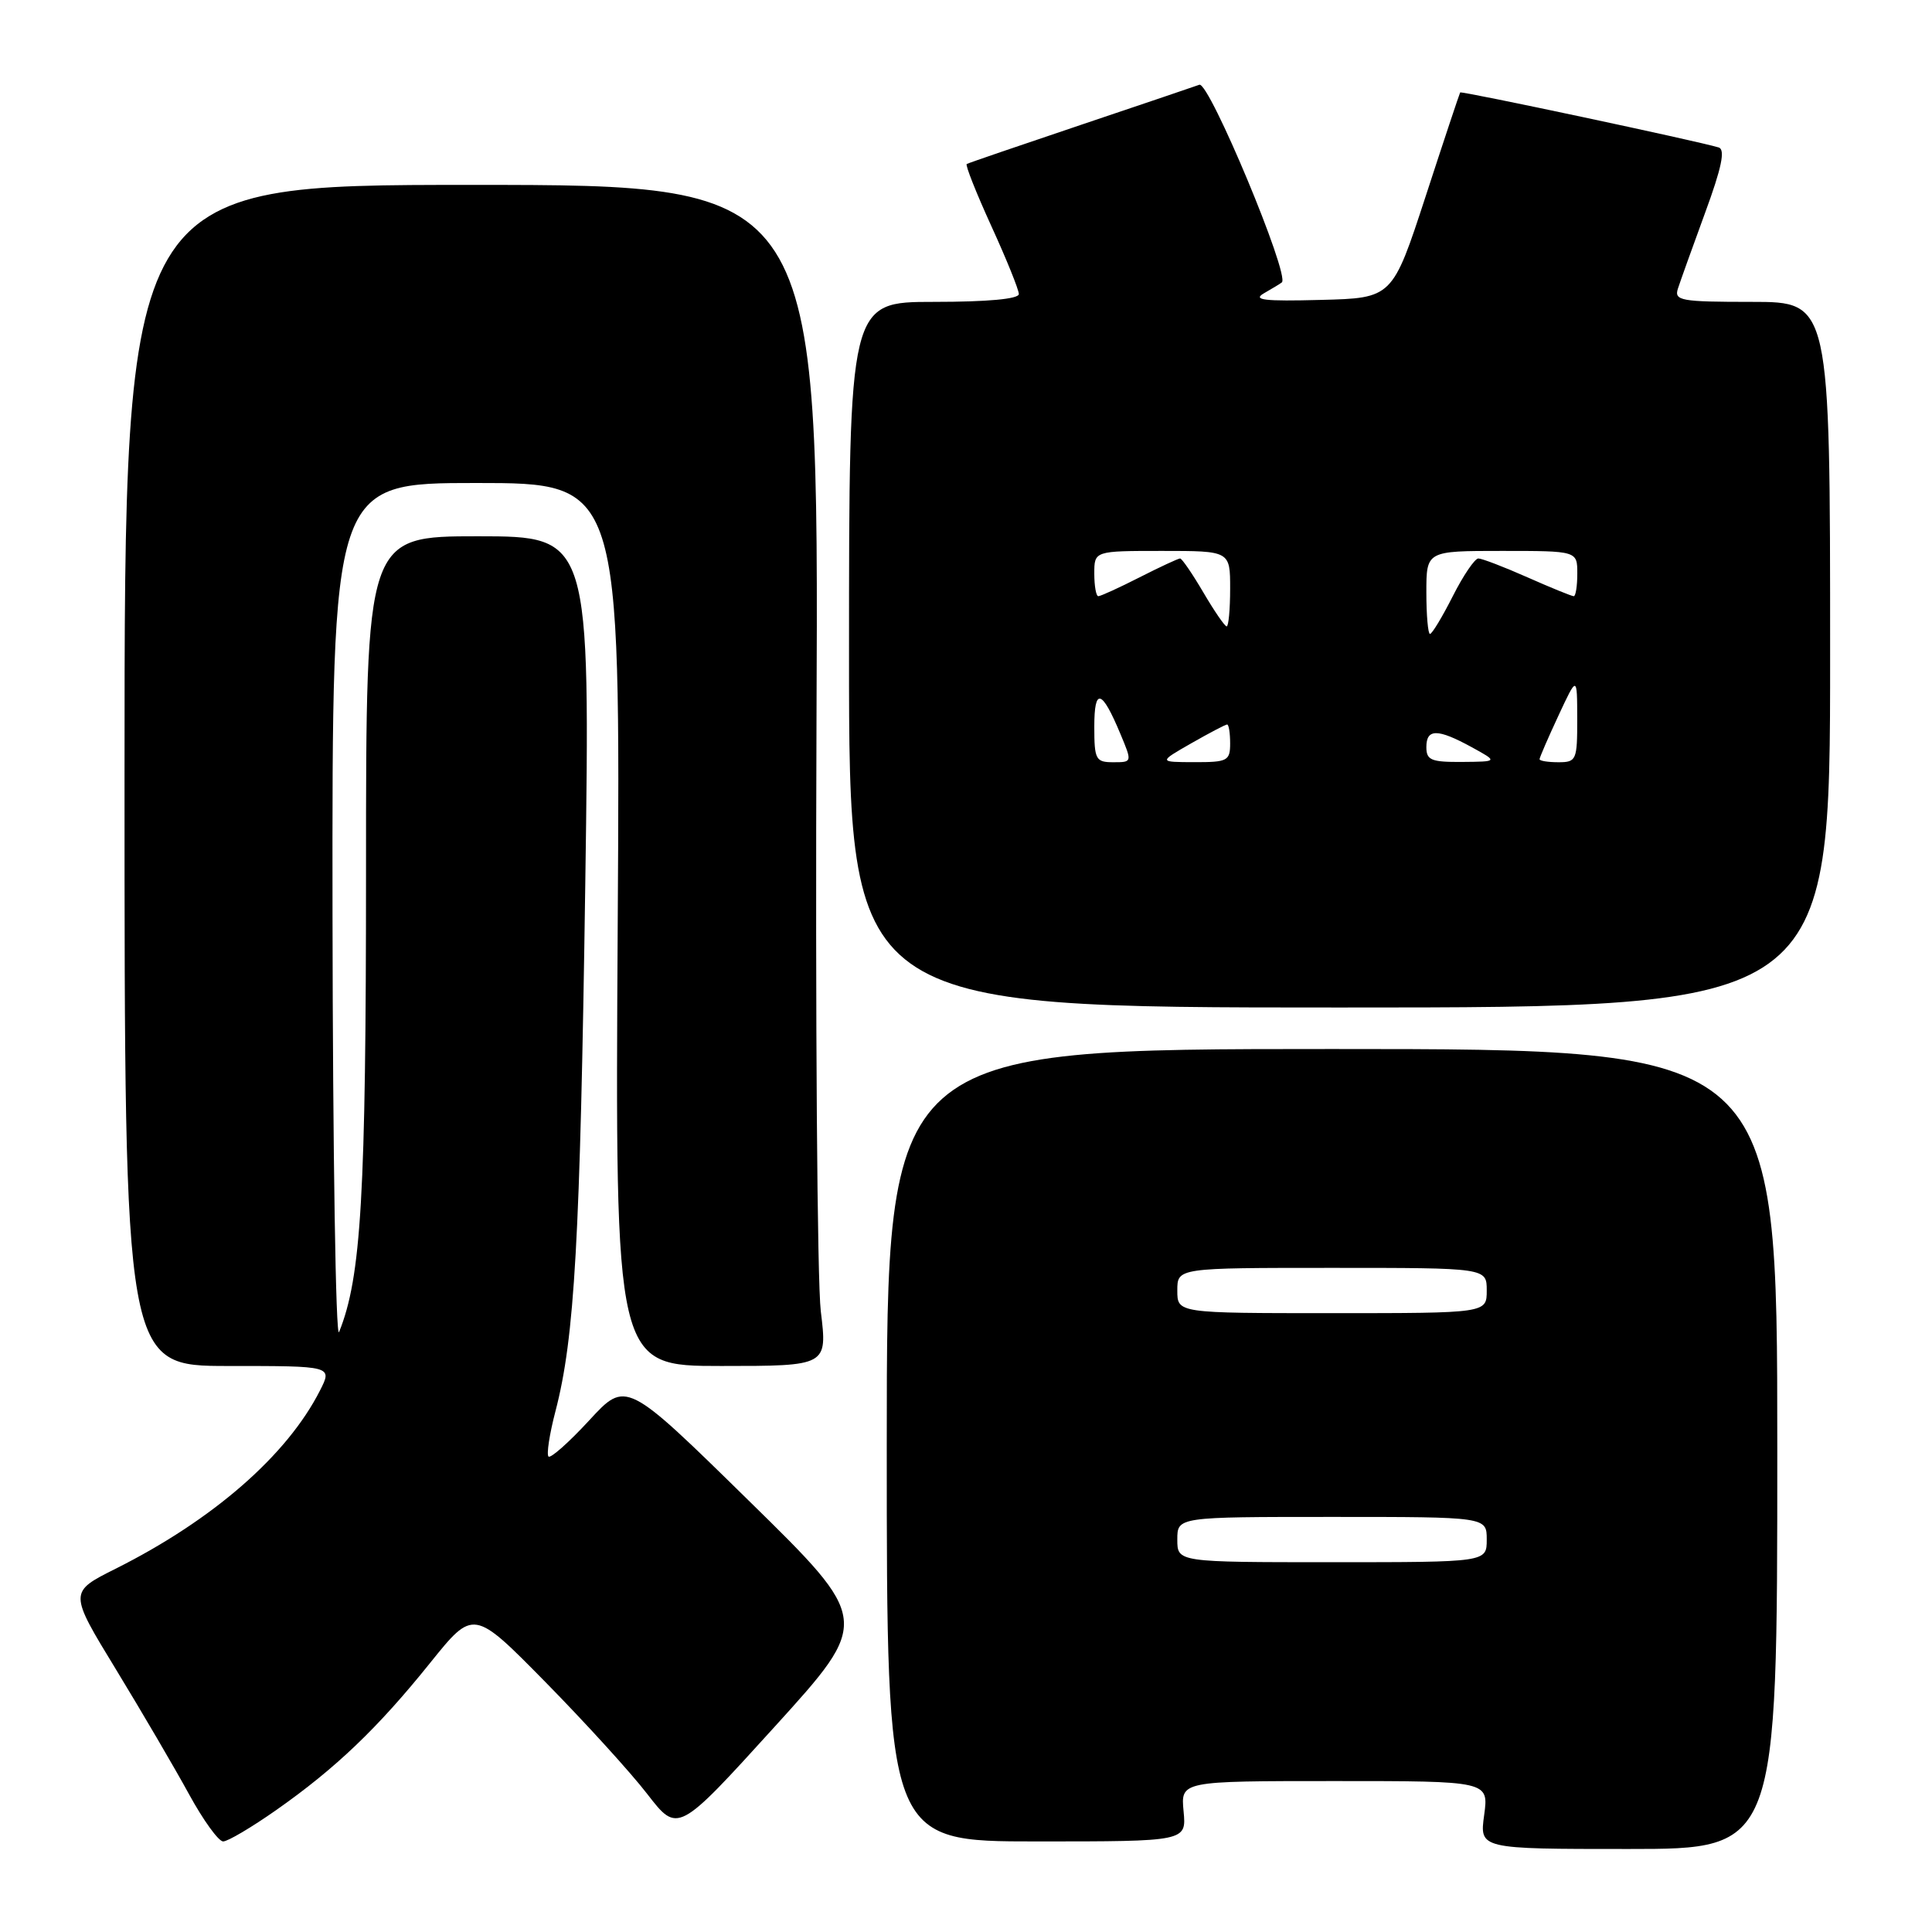 <?xml version="1.0" encoding="UTF-8" standalone="no"?>
<!DOCTYPE svg PUBLIC "-//W3C//DTD SVG 1.1//EN" "http://www.w3.org/Graphics/SVG/1.1/DTD/svg11.dtd" >
<svg xmlns="http://www.w3.org/2000/svg" xmlns:xlink="http://www.w3.org/1999/xlink" version="1.1" viewBox="0 0 256 256">
 <g >
 <path fill="currentColor"
d=" M 235.50 192.00 C 235.50 139.00 235.50 139.00 176.50 139.00 C 117.50 139.00 117.50 139.00 117.50 191.50 C 117.50 244.00 117.50 244.00 137.36 244.00 C 157.21 244.00 157.21 244.00 156.83 240.00 C 156.45 236.00 156.45 236.00 176.86 236.00 C 197.27 236.00 197.27 236.00 196.66 240.50 C 196.04 245.00 196.04 245.00 215.77 245.00 C 235.50 245.00 235.50 245.00 235.50 192.00 Z  M 36.59 239.85 C 44.46 234.33 50.06 228.98 56.99 220.35 C 62.74 213.20 62.74 213.20 72.24 222.85 C 77.46 228.16 83.56 234.85 85.77 237.72 C 89.81 242.94 89.81 242.94 102.61 228.84 C 115.42 214.73 115.42 214.73 99.19 198.82 C 82.96 182.90 82.96 182.90 78.08 188.20 C 75.39 191.12 72.96 193.27 72.68 193.00 C 72.40 192.72 72.81 190.02 73.60 187.00 C 76.15 177.23 76.87 164.37 77.55 117.28 C 78.21 71.07 78.21 71.07 63.35 71.06 C 48.50 71.06 48.50 71.06 48.50 115.28 C 48.50 158.42 47.87 169.23 44.93 176.50 C 44.49 177.60 44.10 152.74 44.06 121.25 C 44.00 64.00 44.00 64.00 63.10 64.00 C 82.21 64.00 82.21 64.00 81.85 122.50 C 81.50 181.00 81.50 181.00 95.57 181.00 C 109.64 181.00 109.64 181.00 108.76 173.75 C 108.28 169.76 108.03 134.55 108.19 95.50 C 108.50 24.50 108.50 24.50 62.50 24.50 C 16.50 24.50 16.50 24.50 16.50 102.75 C 16.50 181.00 16.50 181.00 30.28 181.00 C 44.05 181.00 44.05 181.00 42.40 184.25 C 38.04 192.84 28.24 201.39 15.31 207.87 C 9.12 210.97 9.12 210.97 15.38 221.23 C 18.82 226.88 23.17 234.31 25.05 237.75 C 26.93 241.19 28.96 244.00 29.57 244.00 C 30.18 244.00 33.34 242.13 36.59 239.85 Z  M 242.50 86.75 C 242.50 40.00 242.50 40.00 232.13 40.00 C 222.71 40.00 221.82 39.84 222.33 38.25 C 222.64 37.29 224.26 32.77 225.93 28.21 C 228.13 22.23 228.63 19.82 227.74 19.54 C 225.01 18.70 193.65 12.03 193.48 12.25 C 193.39 12.39 191.33 18.57 188.91 26.00 C 184.50 39.50 184.50 39.50 175.00 39.74 C 167.47 39.94 165.92 39.75 167.50 38.85 C 168.60 38.22 169.66 37.58 169.85 37.42 C 170.96 36.51 160.20 10.74 158.92 11.23 C 158.53 11.38 151.53 13.75 143.36 16.50 C 135.19 19.25 128.32 21.60 128.10 21.73 C 127.88 21.86 129.35 25.55 131.35 29.94 C 133.36 34.33 135.00 38.39 135.00 38.96 C 135.00 39.62 130.86 40.00 123.75 40.00 C 112.50 40.00 112.50 40.00 112.50 86.75 C 112.50 133.50 112.50 133.50 177.50 133.50 C 242.50 133.50 242.50 133.50 242.50 86.75 Z  M 156.00 204.00 C 156.00 201.00 156.00 201.00 176.50 201.00 C 197.00 201.00 197.00 201.00 197.00 204.00 C 197.00 207.00 197.00 207.00 176.50 207.00 C 156.00 207.00 156.00 207.00 156.00 204.00 Z  M 156.00 171.00 C 156.00 168.00 156.00 168.00 176.50 168.00 C 197.00 168.00 197.00 168.00 197.00 171.00 C 197.00 174.00 197.00 174.00 176.50 174.00 C 156.00 174.00 156.00 174.00 156.00 171.00 Z  M 145.00 96.30 C 145.00 91.05 145.99 91.33 148.46 97.25 C 150.03 101.00 150.03 101.00 147.51 101.00 C 145.19 101.00 145.00 100.65 145.00 96.30 Z  M 157.85 98.49 C 160.25 97.12 162.38 96.00 162.60 96.00 C 162.82 96.00 163.00 97.12 163.00 98.50 C 163.00 100.82 162.65 101.00 158.25 100.99 C 153.50 100.98 153.50 100.98 157.85 98.49 Z  M 189.00 99.00 C 189.00 96.53 190.48 96.53 195.00 99.00 C 198.50 100.92 198.50 100.92 193.75 100.96 C 189.65 100.99 189.00 100.73 189.00 99.00 Z  M 204.00 100.60 C 204.00 100.38 205.12 97.79 206.49 94.85 C 208.98 89.50 208.98 89.50 208.99 95.25 C 209.00 100.72 208.88 101.00 206.50 101.00 C 205.12 101.00 204.00 100.82 204.00 100.60 Z  M 189.00 78.50 C 189.00 73.00 189.00 73.00 199.00 73.00 C 209.00 73.00 209.00 73.00 209.00 76.00 C 209.00 77.65 208.79 79.00 208.53 79.00 C 208.27 79.00 205.51 77.88 202.40 76.50 C 199.29 75.12 196.36 74.00 195.89 74.00 C 195.42 74.00 193.89 76.25 192.50 79.00 C 191.11 81.75 189.75 84.00 189.48 84.00 C 189.22 84.00 189.00 81.53 189.00 78.50 Z  M 159.45 78.50 C 158.00 76.03 156.61 74.00 156.37 74.00 C 156.13 74.00 153.71 75.12 151.00 76.50 C 148.29 77.88 145.83 79.00 145.53 79.00 C 145.24 79.00 145.00 77.65 145.00 76.00 C 145.00 73.00 145.00 73.00 154.00 73.00 C 163.00 73.00 163.00 73.00 163.00 78.00 C 163.00 80.75 162.79 83.00 162.54 83.00 C 162.29 83.00 160.90 80.97 159.45 78.50 Z "/>
</g>
</svg>